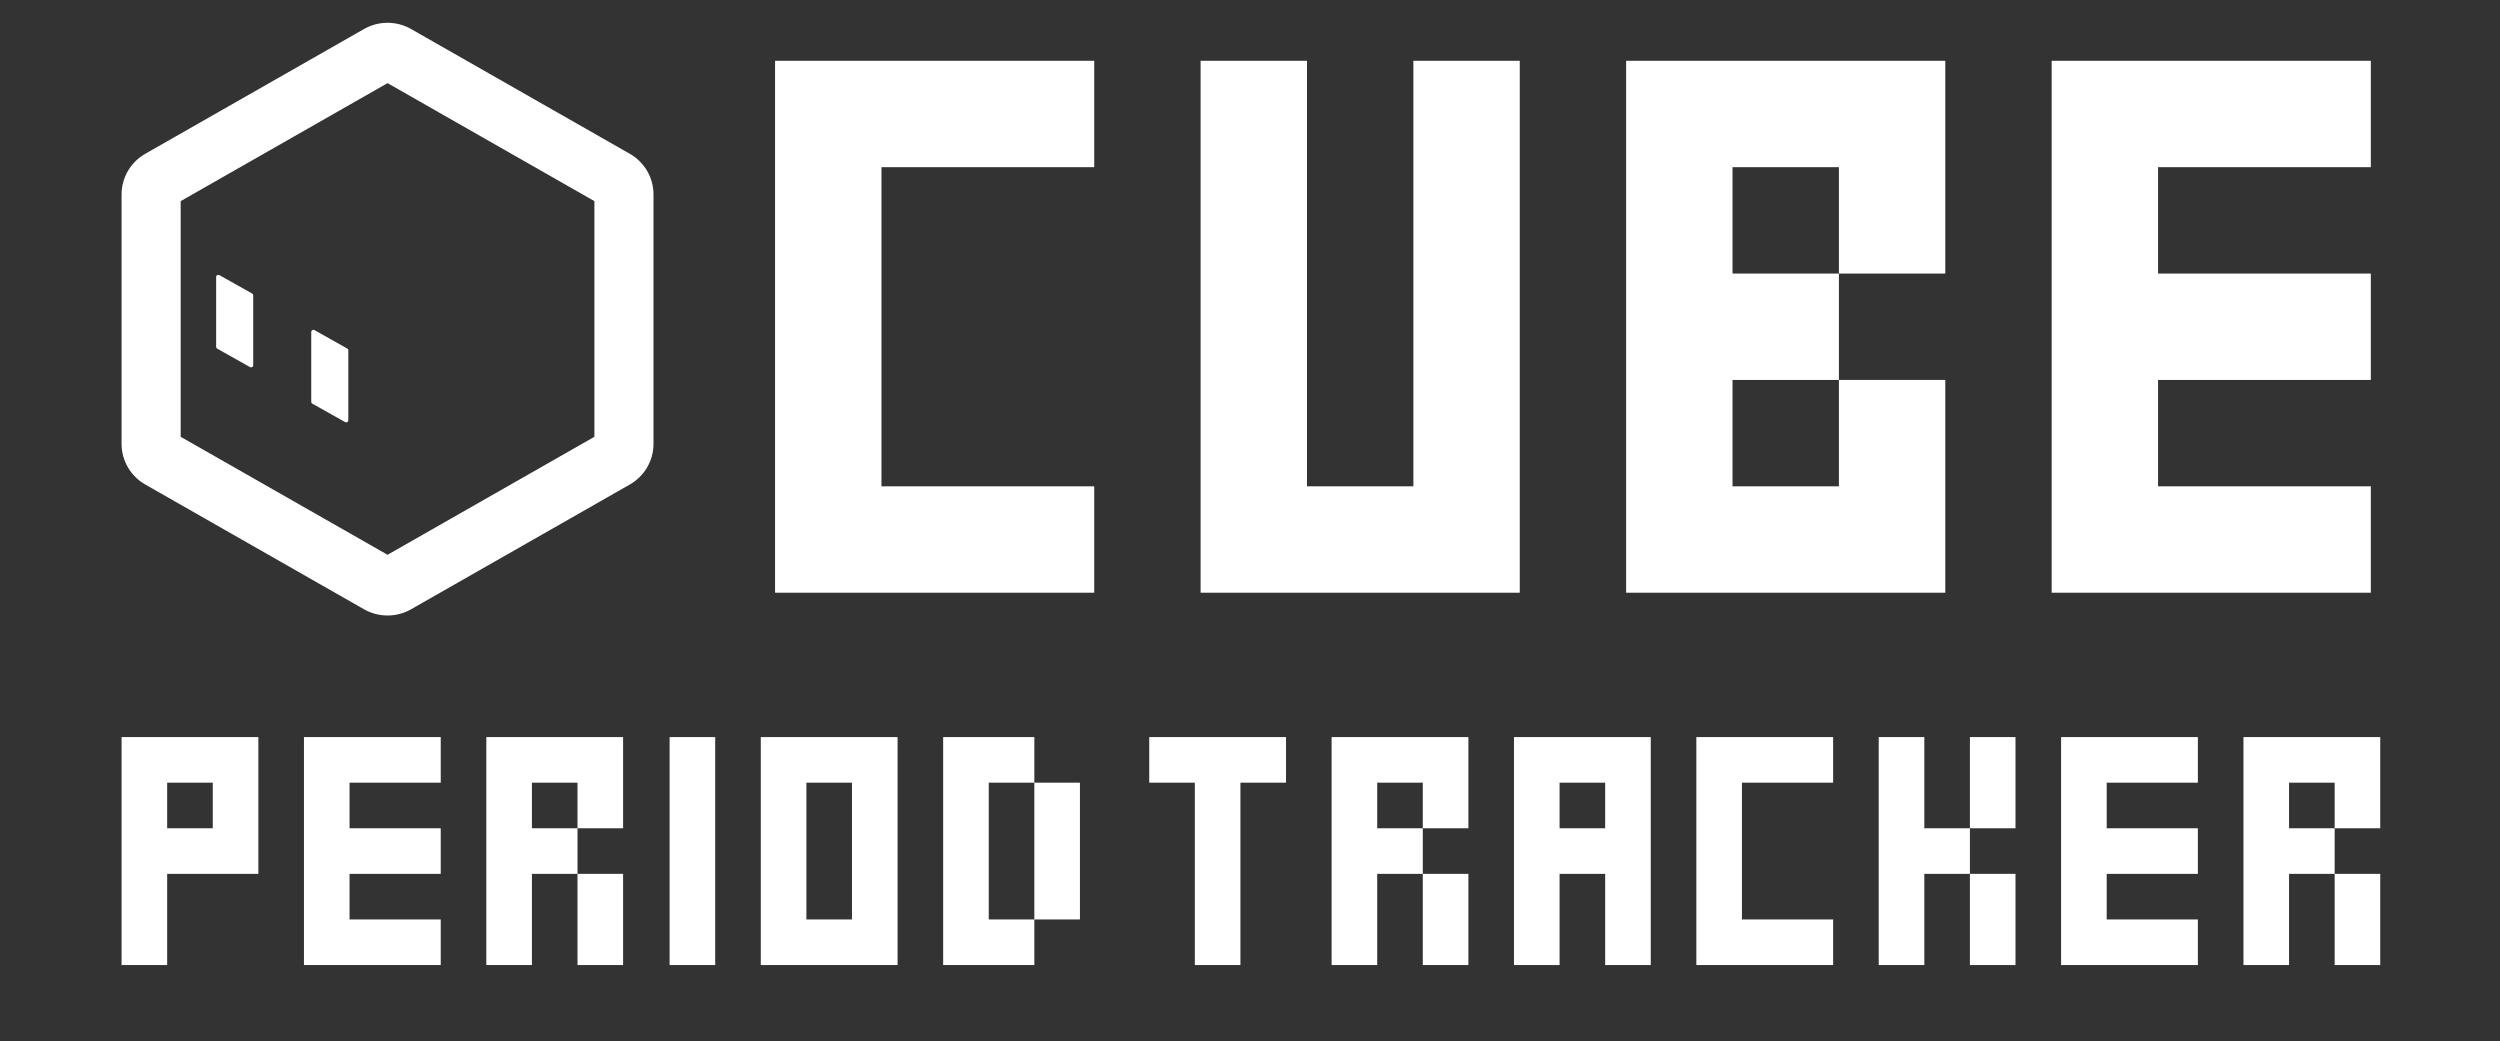 <?xml version="1.0" encoding="UTF-8"?>
<svg width="329px" height="137px" viewBox="0 0 329 137" version="1.1" xmlns="http://www.w3.org/2000/svg" xmlns:xlink="http://www.w3.org/1999/xlink">
    <rect x="0" y="0" width="329" height="137" fill="#333333" stroke="none"/>
    <!-- Generator: Sketch 45.1 (43504) - http://www.bohemiancoding.com/sketch -->
    <title>logo_cube</title>
    <desc>Created with Sketch.</desc>
    <defs></defs>
    <g id="Welcome" stroke="none" stroke-width="1" fill="none" fill-rule="evenodd">
        <g id="logo_cube" fill="#FFFFFF">
            <path d="M116,64 L116,22 L144,22 L144,8 L102,8 L102,78 L144,78 L144,64 L116,64 Z M172,64 L172,8 L158,8 L158,78 L200,78 L200,8 L186,8 L186,64 L172,64 Z M242,36 L242,22 L228,22 L228,36 L242,36 L242,50 L256,50 L256,78 L214,78 L214,8 L256,8 L256,36 L242,36 Z M242,64 L242,50 L228,50 L228,64 L242,64 Z M284,64 L284,50 L312,50 L312,36 L284,36 L284,22 L312,22 L312,8 L270,8 L270,78 L312,78 L312,64 L284,64 Z" id="Cube"></path>
            <path d="M16,127 L16,97 L34,97 L34,115 L22,115 L22,127 L16,127 Z M22,109 L28,109 L28,103 L22,103 L22,109 Z M46,121 L46,115 L58,115 L58,109 L46,109 L46,103 L58,103 L58,97 L40,97 L40,127 L58,127 L58,121 L46,121 Z M76,109 L76,115 L82,115 L82,127 L76,127 L76,115 L70,115 L70,127 L64,127 L64,97 L82,97 L82,109 L76,109 Z M76,109 L76,103 L70,103 L70,109 L76,109 Z M88.12,127 L94.12,127 L94.12,97 L88.12,97 L88.12,127 Z M100.12,127 L100.12,97 L118.12,97 L118.12,127 L100.12,127 Z M106.12,121 L112.12,121 L112.12,103 L106.12,103 L106.12,121 Z M136.12,121 L142.12,121 L142.12,103 L136.12,103 L136.12,97 L124.12,97 L124.12,127 L136.12,127 L136.12,121 L130.12,121 L130.12,103 L136.12,103 L136.12,121 Z M151.24,103 L157.24,103 L157.24,127 L163.24,127 L163.24,103 L169.24,103 L169.24,97 L151.24,97 L151.24,103 Z M187.24,109 L187.24,115 L193.24,115 L193.24,127 L187.24,127 L187.24,115 L181.24,115 L181.24,127 L175.24,127 L175.24,97 L193.24,97 L193.24,109 L187.24,109 Z M187.24,109 L187.24,103 L181.24,103 L181.24,109 L187.24,109 Z M211.24,127 L211.24,115 L205.24,115 L205.24,127 L199.24,127 L199.24,97 L217.24,97 L217.24,127 L211.24,127 Z M205.24,103 L205.24,109 L211.24,109 L211.24,103 L205.24,103 Z M229.24,121 L229.24,103 L241.24,103 L241.24,97 L223.24,97 L223.24,127 L241.24,127 L241.24,121 L229.24,121 Z M259.24,115 L265.24,115 L265.24,127 L259.24,127 L259.24,115 L253.24,115 L253.24,127 L247.24,127 L247.24,97 L253.24,97 L253.24,109 L259.24,109 L259.24,115 Z M265.24,97 L265.24,109 L259.24,109 L259.24,97 L265.24,97 Z M277.24,121 L277.24,115 L289.24,115 L289.24,109 L277.24,109 L277.24,103 L289.24,103 L289.24,97 L271.24,97 L271.24,127 L289.24,127 L289.24,121 L277.24,121 Z M307.24,109 L307.24,115 L313.24,115 L313.24,127 L307.24,127 L307.24,115 L301.24,115 L301.24,127 L295.24,127 L295.24,97 L313.24,97 L313.24,109 L307.24,109 Z M307.24,109 L307.24,103 L301.24,103 L301.24,109 L307.24,109 Z" id="PERIOD-TRACKER"></path>
            <path d="M54.099,3.821 L82.884,20.239 C84.81,21.338 86,23.374 86,25.582 L86,58.418 C86,60.626 84.81,62.662 82.884,63.761 L54.099,80.179 C52.18,81.274 49.82,81.274 47.901,80.179 L19.116,63.761 C17.19,62.662 16,60.626 16,58.418 L16,25.582 C16,23.374 17.19,21.338 19.116,20.239 L47.901,3.821 C49.82,2.726 52.18,2.726 54.099,3.821 Z M51,10.941 L23.778,26.468 L23.778,57.482 L51,73.01 L78.222,57.482 L78.222,26.468 L51,10.941 Z M28.866,36.204 L33.18,38.627 C33.268,38.677 33.323,38.77 33.323,38.871 L33.323,48.064 C33.323,48.219 33.197,48.345 33.04,48.345 C32.992,48.345 32.944,48.332 32.901,48.308 L28.588,45.885 C28.499,45.836 28.444,45.742 28.444,45.641 L28.444,36.449 C28.444,36.293 28.571,36.168 28.727,36.168 C28.776,36.168 28.824,36.18 28.866,36.204 Z M41.382,43.442 L45.695,45.865 C45.783,45.914 45.838,46.008 45.838,46.109 L45.838,55.301 C45.838,55.457 45.712,55.582 45.556,55.582 C45.507,55.582 45.459,55.57 45.416,55.546 L41.103,53.123 C41.014,53.073 40.96,52.98 40.96,52.879 L40.96,43.686 C40.96,43.531 41.086,43.405 41.242,43.405 C41.291,43.405 41.339,43.418 41.382,43.442 Z" id="Combined-Shape" fill-rule="nonzero"></path>
        </g>
    </g>
</svg>